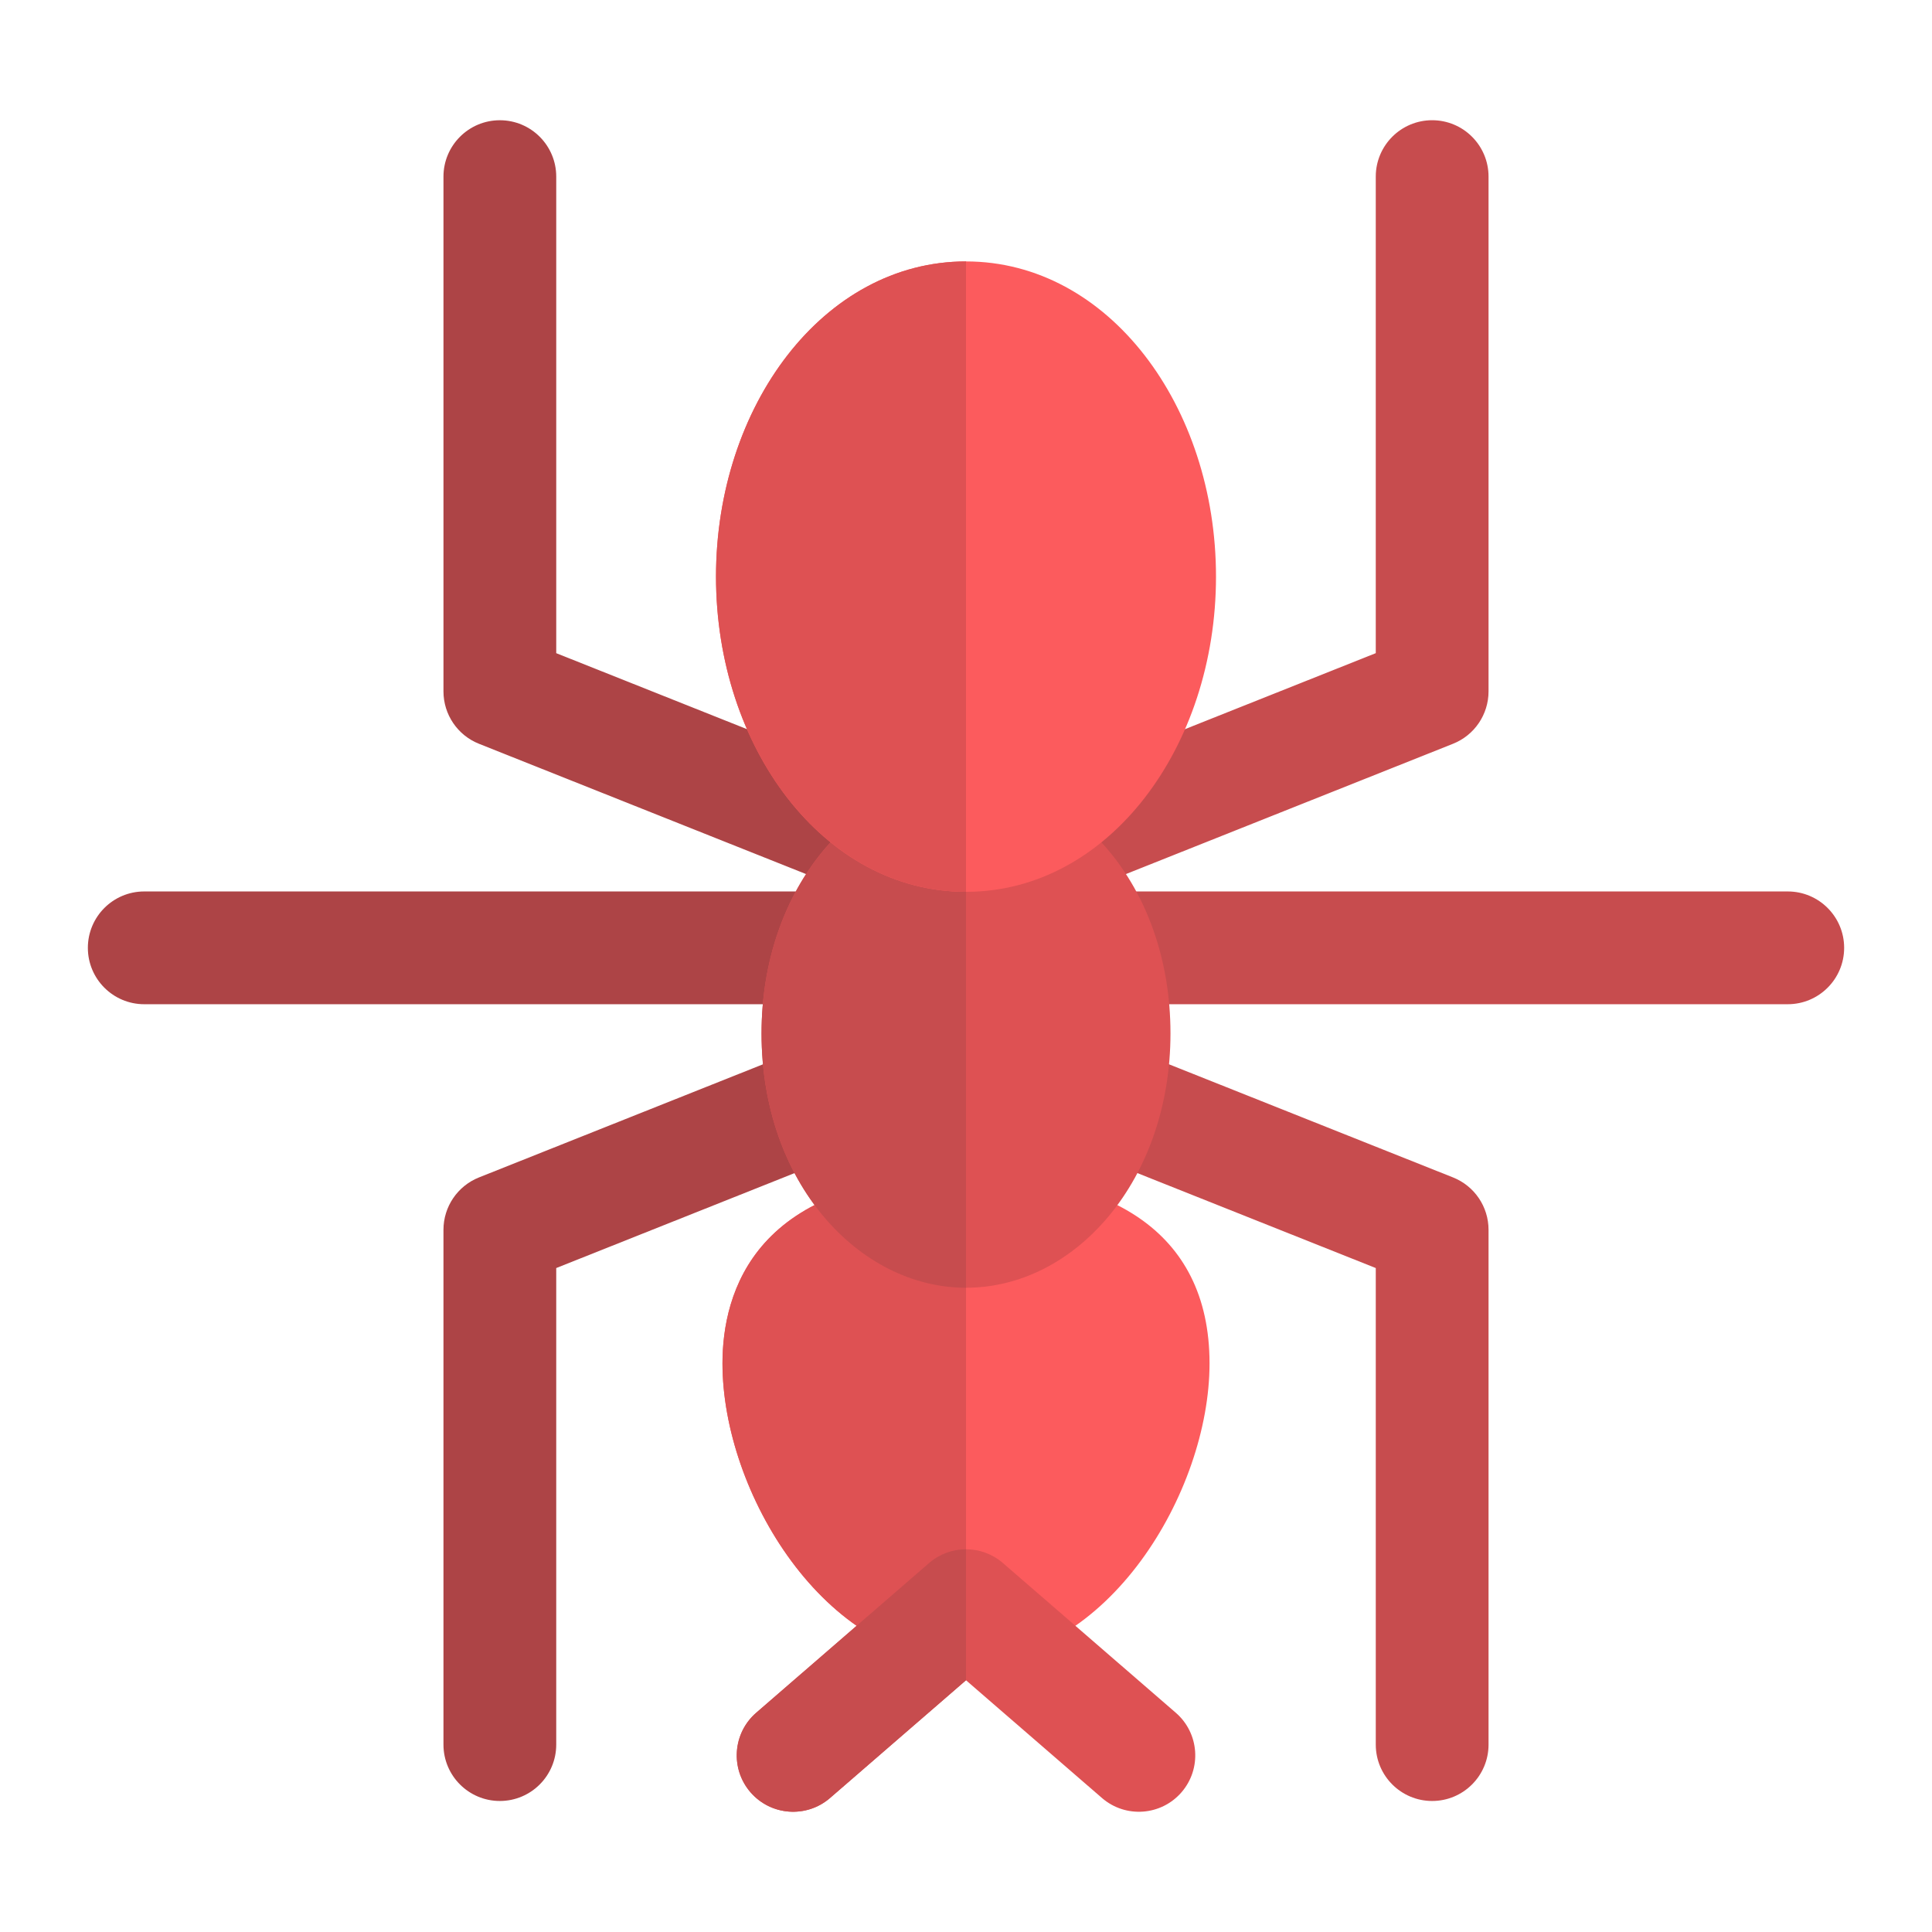 <svg xmlns="http://www.w3.org/2000/svg" xmlns:xlink="http://www.w3.org/1999/xlink" version="1.1" width="1000" height="1000" viewBox="0 0 1000 1000" xml:space="preserve">
<desc>Created with Fabric.js 3.5.0</desc>
<defs>
</defs>
<rect x="0" y="0" width="100%" height="100%" fill="none"/>
<g transform="matrix(-14.204 0 0 -14.204 500.002 500.002)" id="122624">
<g style="" vector-effect="non-scaling-stroke">
		<g transform="matrix(0.125 0 0 0.125 11.036 -16.622)" id="SVGRepo_iconCarrier">
<path style="stroke: none; stroke-width: 1; stroke-dasharray: none; stroke-linecap: butt; stroke-dashoffset: 0; stroke-linejoin: miter; stroke-miterlimit: 4; is-custom-font: none; font-file-url: none; fill: rgb(173,68,70); fill-rule: nonzero; opacity: 1;" transform=" translate(-344.288, -123.024)" d="M 281.416 223.103 c -3.36 -8.433 0.754 -17.993 9.187 -21.353 l 84.855 -33.8 V 29.024 c 0 -9.078 7.359 -16.437 16.437 -16.437 s 16.437 7.36 16.437 16.437 v 150.07 c 0 6.731 -4.103 12.781 -10.354 15.27 l -95.209 37.925 C 294.337 235.649 284.776 231.539 281.416 223.103 z" stroke-linecap="round"/>
</g>
		<g transform="matrix(0.125 0 0 0.125 9.6 16.443)" id="SVGRepo_iconCarrier">
<path style="stroke: none; stroke-width: 1; stroke-dasharray: none; stroke-linecap: butt; stroke-dashoffset: 0; stroke-linejoin: miter; stroke-miterlimit: 4; is-custom-font: none; font-file-url: none; fill: rgb(173,68,70); fill-rule: nonzero; opacity: 1;" transform=" translate(-332.801, -387.546)" d="M 391.894 502.56 c -9.078 0 -16.437 -7.36 -16.437 -16.437 V 347.198 l -107.828 -42.953 c -8.433 -3.359 -12.547 -12.92 -9.187 -21.353 c 3.359 -8.435 12.921 -12.548 21.353 -9.187 l 118.183 47.077 c 6.253 2.49 10.354 8.54 10.354 15.27 v 150.07 C 408.331 495.2 400.973 502.56 391.894 502.56 z" stroke-linecap="round"/>
</g>
		<g transform="matrix(0.125 0 0 0.125 17.406 0.662)" id="SVGRepo_iconCarrier">
<path style="stroke: none; stroke-width: 1; stroke-dasharray: none; stroke-linecap: butt; stroke-dashoffset: 0; stroke-linejoin: miter; stroke-miterlimit: 4; is-custom-font: none; font-file-url: none; fill: rgb(173,68,70); fill-rule: nonzero; opacity: 1;" transform=" translate(-395.25, -261.294)" d="M 495.563 277.731 H 294.937 c -9.078 0 -16.437 -7.359 -16.437 -16.437 s 7.36 -16.437 16.437 -16.437 h 200.626 c 9.078 0 16.437 7.36 16.437 16.437 S 504.642 277.731 495.563 277.731 z" stroke-linecap="round"/>
</g>
		<g transform="matrix(0.125 0 0 0.125 -11.036 -16.622)" id="SVGRepo_iconCarrier">
<path style="stroke: none; stroke-width: 1; stroke-dasharray: none; stroke-linecap: butt; stroke-dashoffset: 0; stroke-linejoin: miter; stroke-miterlimit: 4; is-custom-font: none; font-file-url: none; fill: rgb(199,76,78); fill-rule: nonzero; opacity: 1;" transform=" translate(-167.713, -123.025)" d="M 209.232 232.291 l -95.209 -37.925 c -6.253 -2.49 -10.354 -8.54 -10.354 -15.27 V 29.024 c 0 -9.078 7.36 -16.437 16.437 -16.437 s 16.437 7.36 16.437 16.437 v 138.924 l 84.855 33.801 c 8.433 3.359 12.547 12.92 9.187 21.353 C 227.223 231.541 217.659 235.649 209.232 232.291 z" stroke-linecap="round"/>
</g>
		<g transform="matrix(0.125 0 0 0.125 -9.6 16.444)" id="SVGRepo_iconCarrier">
<path style="stroke: none; stroke-width: 1; stroke-dasharray: none; stroke-linecap: butt; stroke-dashoffset: 0; stroke-linejoin: miter; stroke-miterlimit: 4; is-custom-font: none; font-file-url: none; fill: rgb(199,76,78); fill-rule: nonzero; opacity: 1;" transform=" translate(-179.2, -387.547)" d="M 120.106 502.56 c -9.078 0 -16.437 -7.36 -16.437 -16.437 v -150.07 c 0 -6.731 4.103 -12.781 10.354 -15.27 l 118.183 -47.077 c 8.432 -3.359 17.994 0.754 21.353 9.187 c 3.36 8.433 -0.754 17.993 -9.187 21.353 l -107.828 42.953 v 138.924 C 136.543 495.2 129.184 502.56 120.106 502.56 z" stroke-linecap="round"/>
</g>
		<g transform="matrix(0.125 0 0 0.125 -17.406 0.662)" id="SVGRepo_iconCarrier">
<path style="stroke: none; stroke-width: 1; stroke-dasharray: none; stroke-linecap: butt; stroke-dashoffset: 0; stroke-linejoin: miter; stroke-miterlimit: 4; is-custom-font: none; font-file-url: none; fill: rgb(199,76,78); fill-rule: nonzero; opacity: 1;" transform=" translate(-116.75, -261.294)" d="M 217.063 277.731 H 16.437 C 7.36 277.731 0 270.371 0 261.294 s 7.36 -16.437 16.437 -16.437 h 200.626 c 9.078 0 16.437 7.36 16.437 16.437 S 226.142 277.731 217.063 277.731 z" stroke-linecap="round"/>
</g>
		<g transform="matrix(0.125 0 0 0.125 0 -16.49)" id="SVGRepo_iconCarrier">
<path style="stroke: none; stroke-width: 1; stroke-dasharray: none; stroke-linecap: butt; stroke-dashoffset: 0; stroke-linejoin: miter; stroke-miterlimit: 4; is-custom-font: none; font-file-url: none; fill: rgb(252,91,93); fill-rule: nonzero; opacity: 1;" transform=" translate(-256.001, -124.082)" d="M 256.001 195.078 c -40.201 0 -70.996 -15.297 -70.996 -54.936 c 0 -37.49 29.807 -87.056 70.996 -87.056 c 41.09 0 70.996 49.456 70.996 87.056 C 326.995 160.659 317.772 195.078 256.001 195.078 z" stroke-linecap="round"/>
</g>
		<g transform="matrix(0.125 0 0 0.125 4.437 -16.49)" id="SVGRepo_iconCarrier">
<path style="stroke: none; stroke-width: 1; stroke-dasharray: none; stroke-linecap: butt; stroke-dashoffset: 0; stroke-linejoin: miter; stroke-miterlimit: 4; is-custom-font: none; font-file-url: none; fill: rgb(222,81,83); fill-rule: nonzero; opacity: 1;" transform=" translate(-291.499, -124.082)" d="M 256.001 53.086 v 141.992 c 61.772 0 70.996 -34.419 70.996 -54.936 C 326.995 102.542 297.089 53.086 256.001 53.086 z" stroke-linecap="round"/>
</g>
		<g transform="matrix(0.125 0 0 0.125 0 -26.037)" id="SVGRepo_iconCarrier">
<path style="stroke: none; stroke-width: 1; stroke-dasharray: none; stroke-linecap: butt; stroke-dashoffset: 0; stroke-linejoin: miter; stroke-miterlimit: 4; is-custom-font: none; font-file-url: none; fill: rgb(222,81,83); fill-rule: nonzero; opacity: 1;" transform=" translate(-256.001, -47.701)" d="M 245.241 81.949 l -50.397 -43.645 c -6.862 -5.943 -7.607 -16.323 -1.665 -23.186 c 5.944 -6.863 16.323 -7.607 23.186 -1.665 l 39.636 34.325 l 39.636 -34.325 c 6.863 -5.943 17.244 -5.197 23.186 1.665 s 5.197 17.243 -1.665 23.186 l -50.397 43.645 C 260.587 87.297 251.418 87.299 245.241 81.949 z" stroke-linecap="round"/>
</g>
		<g transform="matrix(0.125 0 0 0.125 0 -2.456)" id="SVGRepo_iconCarrier">
<path style="stroke: none; stroke-width: 1; stroke-dasharray: none; stroke-linecap: butt; stroke-dashoffset: 0; stroke-linejoin: miter; stroke-miterlimit: 4; is-custom-font: none; font-file-url: none; fill: rgb(222,81,83); fill-rule: nonzero; opacity: 1;" transform=" translate(-256.001, -236.349)" d="M 256.001 310.495 c -31.214 0 -59.607 -30.64 -59.607 -74.146 c 0 -42.554 27.581 -74.146 59.607 -74.146 c 31.214 0 59.607 30.64 59.607 74.146 C 315.606 278.903 288.026 310.495 256.001 310.495 z" stroke-linecap="round"/>
</g>
		<g transform="matrix(0.125 0 0 0.125 3.725 -2.456)" id="SVGRepo_iconCarrier">
<path style="stroke: none; stroke-width: 1; stroke-dasharray: none; stroke-linecap: butt; stroke-dashoffset: 0; stroke-linejoin: miter; stroke-miterlimit: 4; is-custom-font: none; font-file-url: none; fill: rgb(199,76,78); fill-rule: nonzero; opacity: 1;" transform=" translate(-285.805, -236.349)" d="M 256.001 162.203 v 148.292 c 32.025 0 59.607 -31.591 59.607 -74.146 C 315.606 192.843 287.215 162.203 256.001 162.203 z" stroke-linecap="round"/>
</g>
		<g transform="matrix(0.125 0 0 0.125 0 14.189)" id="SVGRepo_iconCarrier">
<path style="stroke: none; stroke-width: 1; stroke-dasharray: none; stroke-linecap: butt; stroke-dashoffset: 0; stroke-linejoin: miter; stroke-miterlimit: 4; is-custom-font: none; font-file-url: none; fill: rgb(252,91,93); fill-rule: nonzero; opacity: 1;" transform=" translate(-256.001, -369.51)" d="M 256.001 461.4 c -41.595 0 -72.88 -42.25 -72.88 -91.89 c 0 -49.635 31.285 -91.889 72.88 -91.889 c 41.609 0 72.88 42.27 72.88 91.889 C 328.88 419.156 297.589 461.4 256.001 461.4 z" stroke-linecap="round"/>
</g>
		<g transform="matrix(0.125 0 0 0.125 4.177 -26.037)" id="SVGRepo_iconCarrier">
<path style="stroke: none; stroke-width: 1; stroke-dasharray: none; stroke-linecap: butt; stroke-dashoffset: 0; stroke-linejoin: miter; stroke-miterlimit: 4; is-custom-font: none; font-file-url: none; fill: rgb(199,76,78); fill-rule: nonzero; opacity: 1;" transform=" translate(-289.418, -47.701)" d="M 318.824 15.118 c -5.943 -6.862 -16.323 -7.607 -23.186 -1.665 l -39.636 34.325 l -0.001 -0.001 v 38.183 c 3.836 0 7.674 -1.337 10.762 -4.012 l 50.397 -43.645 C 324.021 32.361 324.766 21.98 318.824 15.118 z" stroke-linecap="round"/>
</g>
		<g transform="matrix(0.125 0 0 0.125 4.555 14.189)" id="SVGRepo_iconCarrier">
<path style="stroke: none; stroke-width: 1; stroke-dasharray: none; stroke-linecap: butt; stroke-dashoffset: 0; stroke-linejoin: miter; stroke-miterlimit: 4; is-custom-font: none; font-file-url: none; fill: rgb(222,81,83); fill-rule: nonzero; opacity: 1;" transform=" translate(-292.441, -369.51)" d="M 256.001 277.62 v 183.779 c 41.588 0 72.88 -42.244 72.88 -91.89 C 328.88 319.891 297.61 277.62 256.001 277.62 z" stroke-linecap="round"/>
</g>
</g>
</g>
</svg>